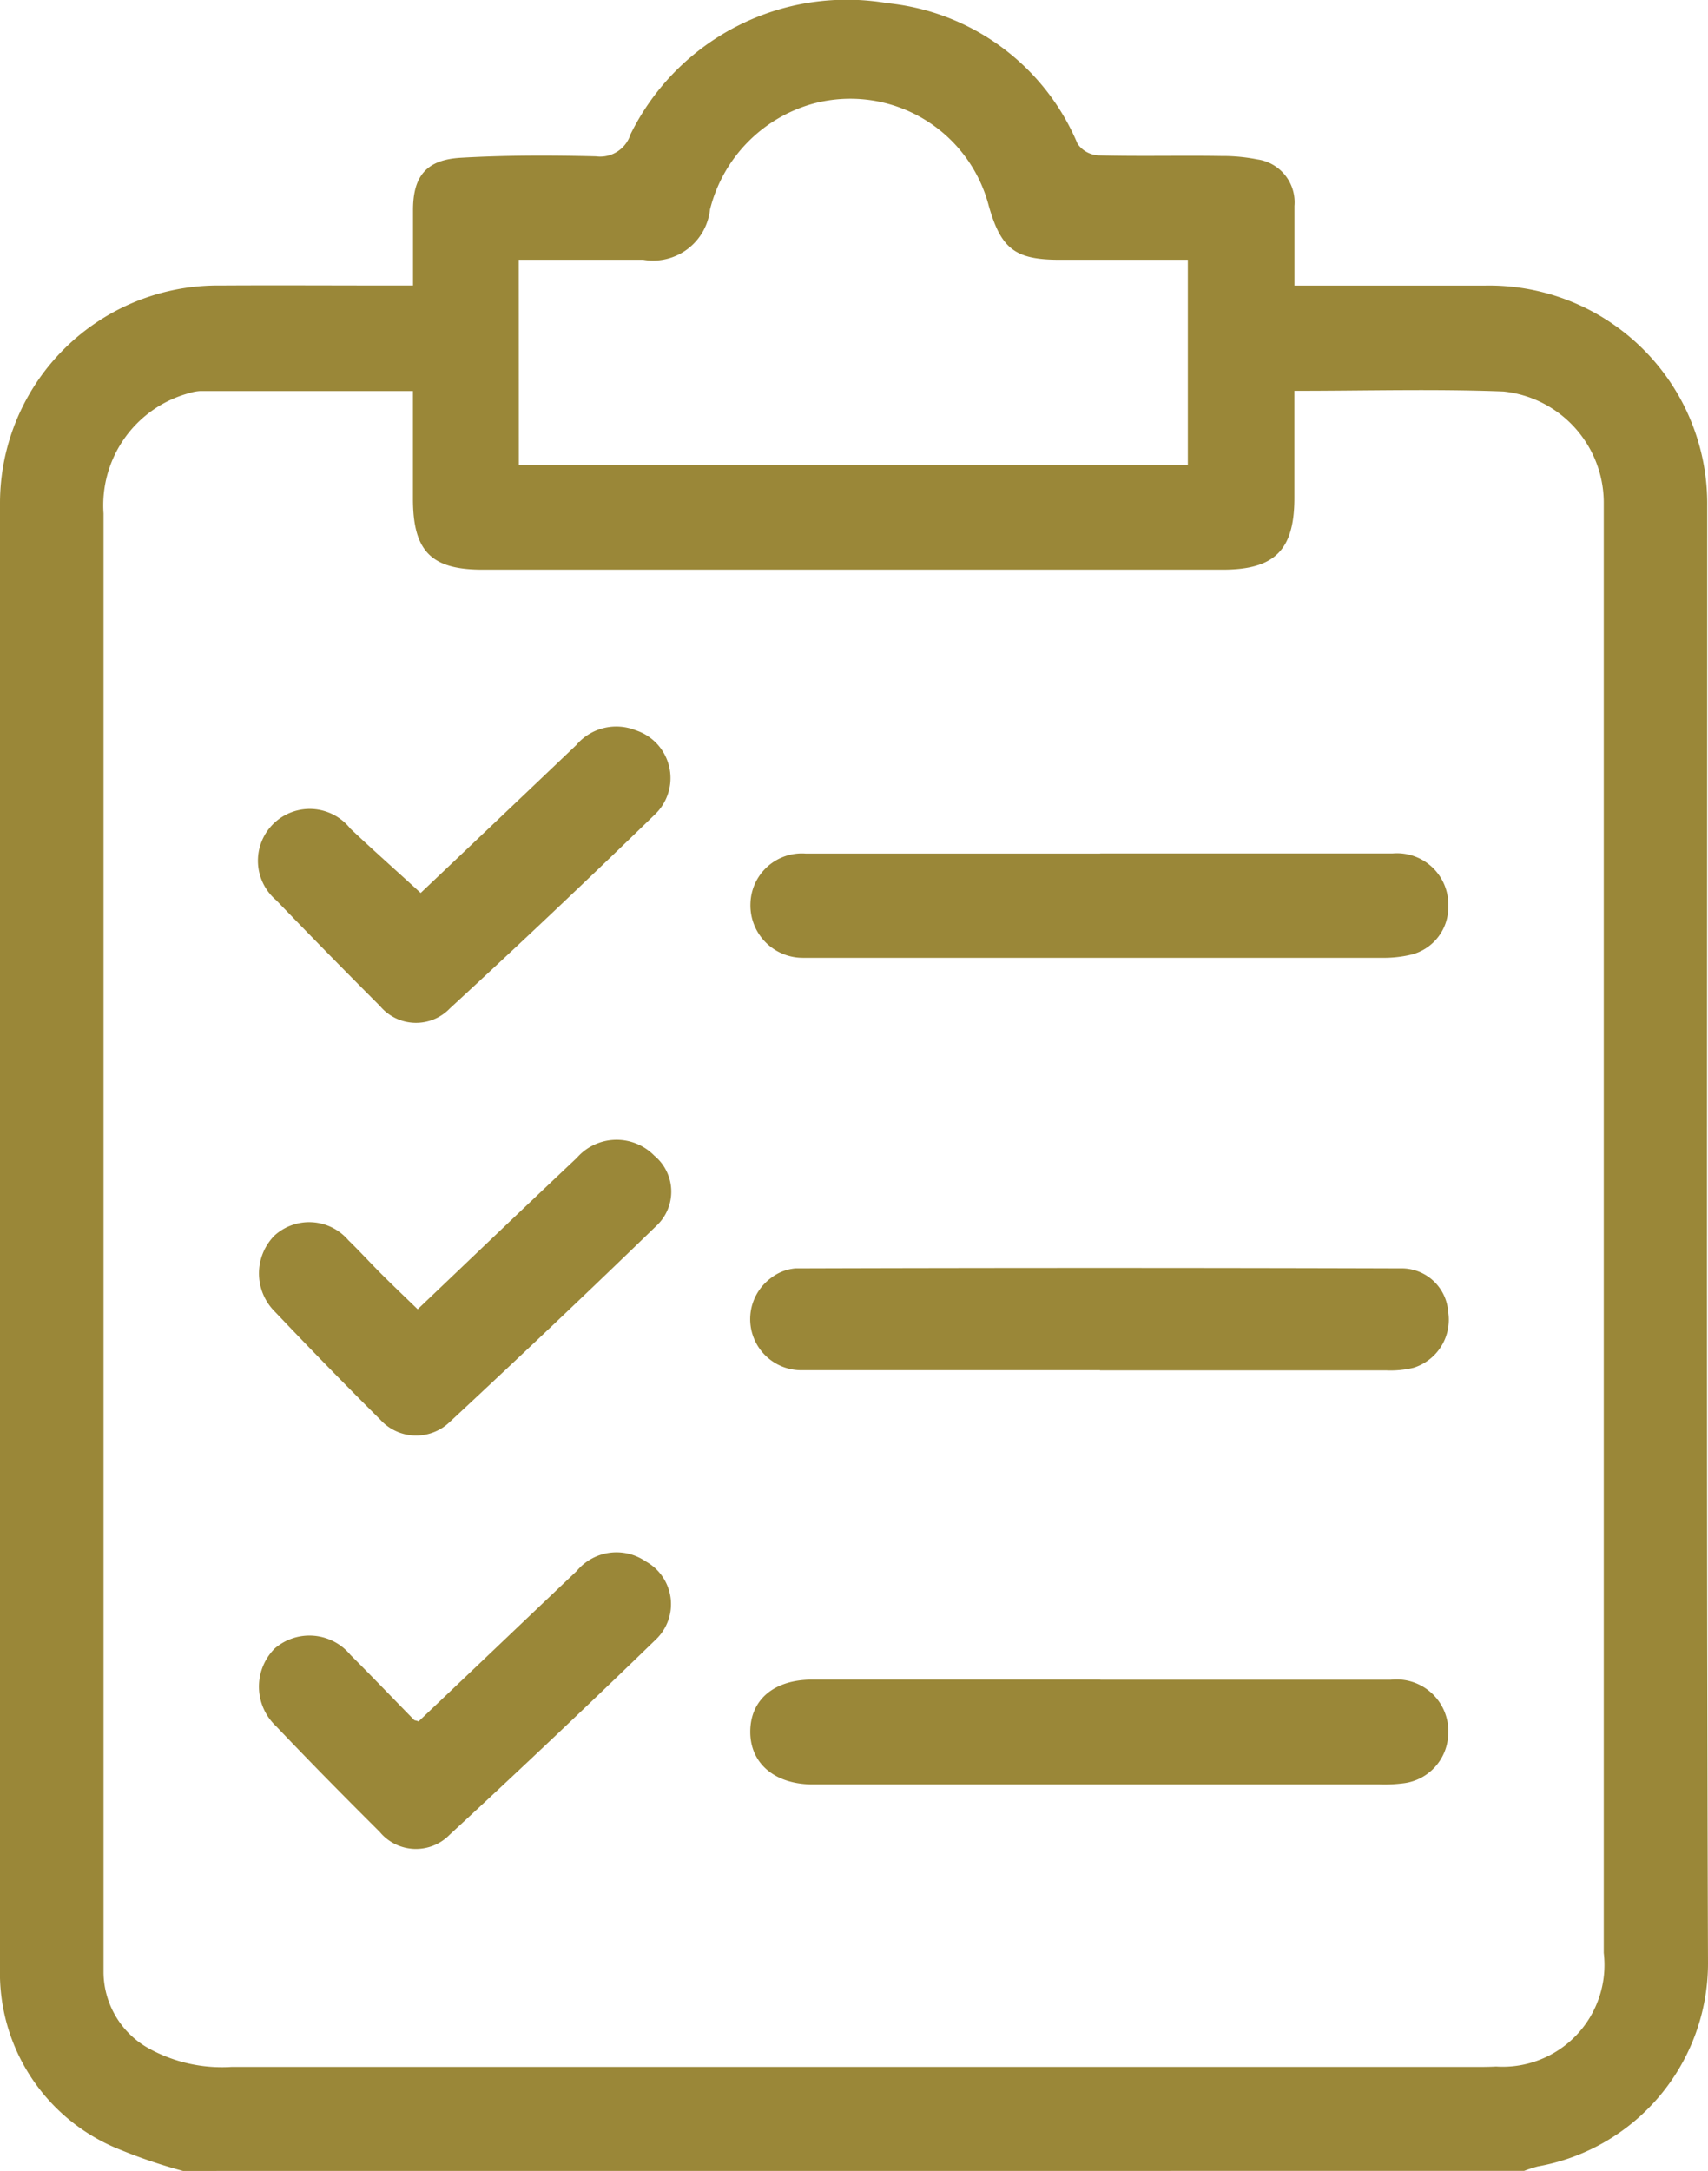 <svg id="Group_19460" data-name="Group 19460" xmlns="http://www.w3.org/2000/svg" xmlns:xlink="http://www.w3.org/1999/xlink" width="26.082" height="33.144" viewBox="0 0 26.082 33.144">
  <defs>
    <clipPath id="clip-path">
      <rect id="Rectangle_553" data-name="Rectangle 553" width="26.082" height="33.144" fill="#9a8738"/>
    </clipPath>
  </defs>
  <g id="Group_19460-2" data-name="Group 19460" clip-path="url(#clip-path)">
    <path id="Path_41613" data-name="Path 41613" d="M2.795,33.145a8.066,8.066,0,0,1-.971-.329A2.9,2.9,0,0,1,0,30.048Q0,18.874,0,7.7A3.326,3.326,0,0,1,3.361,4.36c.864-.005,1.728,0,2.593,0h.353c0-.4,0-.777,0-1.15,0-.516.2-.768.722-.8.689-.04,1.382-.039,2.072-.022a.486.486,0,0,0,.528-.338,3.682,3.682,0,0,1,3.926-2,3.528,3.528,0,0,1,2.9,2.147.415.415,0,0,0,.316.176c.626.017,1.253,0,1.879.01a2.709,2.709,0,0,1,.547.051.661.661,0,0,1,.57.712c0,.388,0,.776,0,1.215h.354c.853,0,1.707,0,2.56,0A3.33,3.33,0,0,1,26.07,7.732c0,7.417-.013,14.835.012,22.252a3.152,3.152,0,0,1-2.6,3.092,1.913,1.913,0,0,0-.208.068ZM19.766,5.967c0,.565,0,1.1,0,1.638,0,.791-.3,1.093-1.091,1.093H7.365c-.782,0-1.058-.284-1.059-1.08,0-.546,0-1.092,0-1.647-1.111,0-2.178,0-3.245,0A.633.633,0,0,0,2.9,6,1.774,1.774,0,0,0,1.581,7.842q0,11.029,0,22.057c0,.076,0,.151,0,.226a1.341,1.341,0,0,0,.707,1.158,2.317,2.317,0,0,0,1.245.274q9.495,0,18.989,0c.108,0,.216,0,.324-.006a1.554,1.554,0,0,0,1.644-1.734q0-10.931,0-21.863c0-.1,0-.194,0-.291a1.708,1.708,0,0,0-1.532-1.685c-1.045-.04-2.094-.01-3.193-.01M7.923,7.1H18.139V3.967H16.178c-.674,0-.891-.165-1.078-.82a2.185,2.185,0,0,0-2.685-1.563A2.24,2.24,0,0,0,10.842,3.2a.875.875,0,0,1-1.02.767h-1.9Z" transform="translate(0 -0.001)" fill="#9a8738"/>
    <path id="Path_41614" data-name="Path 41614" d="M118.972,129.217c1.49,0,2.979,0,4.469,0a.784.784,0,0,1,.848.812.746.746,0,0,1-.568.734,1.8,1.8,0,0,1-.448.048q-4.307,0-8.613,0c-.076,0-.151,0-.227,0a.8.8,0,0,1-.8-.835.785.785,0,0,1,.841-.757c1.5,0,3,0,4.5,0" transform="translate(-102.173 -116.188)" fill="#9a8738"/>
    <path id="Path_41615" data-name="Path 41615" d="M118.969,254.331c1.479,0,2.958,0,4.436,0a.79.79,0,0,1,.874.85.777.777,0,0,1-.694.732,2.242,2.242,0,0,1-.355.016h-8.678c-.568-.01-.934-.328-.93-.811s.362-.788.943-.789q2.2,0,4.4,0" transform="translate(-102.165 -228.686)" fill="#9a8738"/>
    <path id="Path_41616" data-name="Path 41616" d="M118.943,193.518c-1.511,0-3.022,0-4.533,0a.78.78,0,0,1-.5-1.4.716.716,0,0,1,.379-.154q4.645-.014,9.29,0a.712.712,0,0,1,.682.66.768.768,0,0,1-.529.857,1.485,1.485,0,0,1-.415.04q-2.185,0-4.371,0Z" transform="translate(-102.147 -172.599)" fill="#9a8738"/>
    <path id="Path_41617" data-name="Path 41617" d="M41.7,112.511c.767-.728,1.572-1.492,2.375-2.257a.8.8,0,0,1,.911-.226.767.767,0,0,1,.287,1.288q-1.544,1.5-3.125,2.955a.717.717,0,0,1-1.069-.034q-.8-.8-1.585-1.615a.791.791,0,1,1,1.132-1.094c.344.325.7.64,1.075.984" transform="translate(-35.276 -98.878)" fill="#9a8738"/>
    <path id="Path_41618" data-name="Path 41618" d="M41.652,175.169c.82-.781,1.622-1.549,2.43-2.311a.806.806,0,0,1,1.183-.035.713.713,0,0,1,.039,1.066q-1.569,1.52-3.17,3.008a.739.739,0,0,1-1.053-.043q-.814-.81-1.605-1.644a.824.824,0,0,1-.013-1.164.787.787,0,0,1,1.13.068c.178.173.345.357.521.532s.338.329.538.523" transform="translate(-35.274 -155.18)" fill="#9a8738"/>
    <path id="Path_41619" data-name="Path 41619" d="M41.662,237.657c.809-.768,1.612-1.534,2.419-2.3a.788.788,0,0,1,1.053-.147.745.745,0,0,1,.155,1.193q-1.555,1.508-3.147,2.978a.718.718,0,0,1-1.069-.041c-.535-.532-1.065-1.069-1.585-1.616a.826.826,0,0,1-.017-1.186.812.812,0,0,1,1.155.1c.328.327.648.662.972.993.006.006.019.006.064.02" transform="translate(-35.274 -211.372)" fill="#9a8738"/>
  </g>
</svg>
